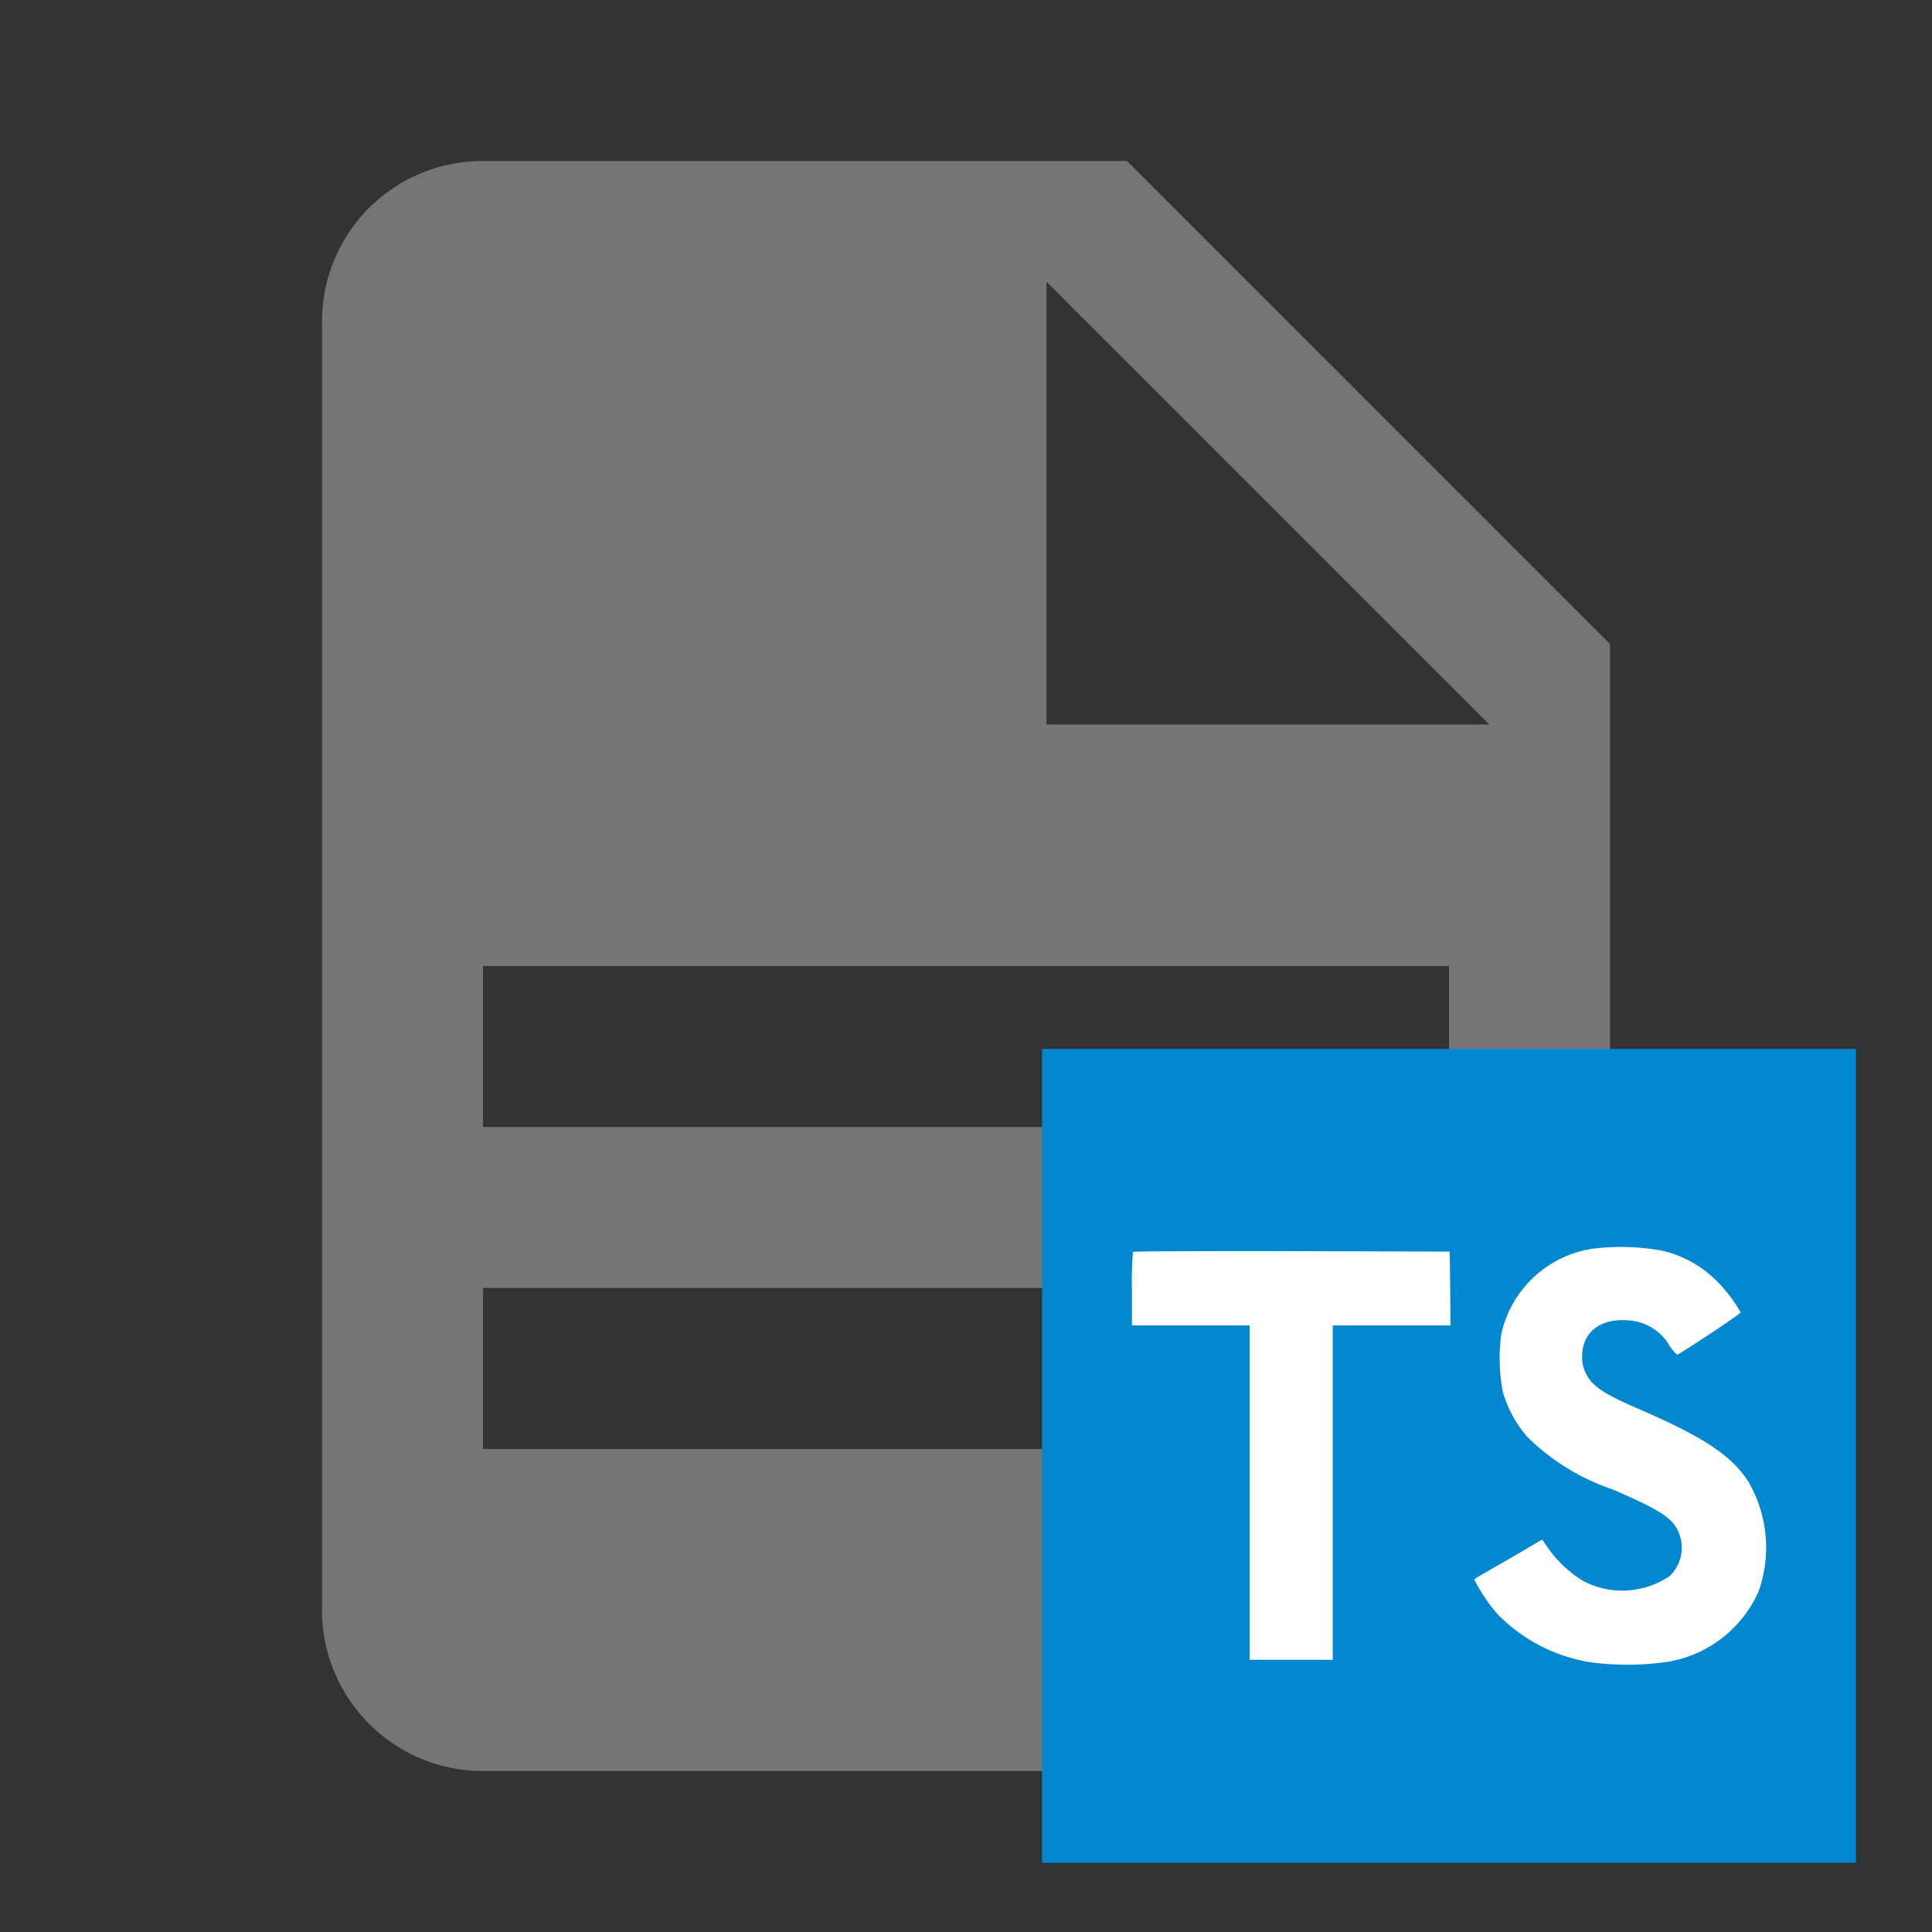 <?xml version="1.0" encoding="UTF-8" standalone="no"?>
<svg xmlns="http://www.w3.org/2000/svg" viewBox="0 0 24 24" version="1.0">
    <rect x="0" y="0" width="24" height="24" fill="#333333" stroke="none"/>
    <path d="m13 9h5.5l-5.5-5.5v5.5m-7-7h8l6 6v12a2 2 0 0 1 -2 2h-12c-1.11 0-2-.9-2-2v-16c0-1.11.89-2 2-2m9 16v-2h-9v2h9m3-4v-2h-12v2h12z" fill="#757575" />
    <rect height="10.11" width="10.11" x="12.945" y="13.03" fill="#0288d1" />
    <path d="M20.65 15.537a1.398 1.398 0 01.703.404 1.85 1.85 0 01.27.361c.003.015-.485.343-.781.525-.011.008-.054-.039-.102-.11a.636.636 0 00-.528-.316c-.34-.023-.56.155-.558.453a.41.41 0 00.049.21c.075.155.214.248.65.437.804.348 1.149.574 1.362.898a1.63 1.63 0 01.131 1.37 1.505 1.505 0 01-1.242.889 3.444 3.444 0 01-.855-.01 2.063 2.063 0 01-1.143-.594 1.983 1.983 0 01-.292-.434.839.839 0 01.103-.065l.417-.24.323-.19.068.098a1.507 1.507 0 00.427.408 1.043 1.043 0 001.092-.055.488.488 0 00.063-.624c-.087-.126-.265-.23-.772-.449a2.78 2.78 0 01-1.058-.649 1.48 1.48 0 01-.308-.561 2.248 2.248 0 01-.02-.717 1.369 1.369 0 011.152-1.066 2.843 2.843 0 01.85.027zm-2.635.468l.004.46h-1.463v4.153h-1.032v-4.153h-1.463v-.45a4.419 4.419 0 01.013-.464c.005-.007.895-.01 1.973-.009l1.962.006z" fill="#ffffff" />
</svg>